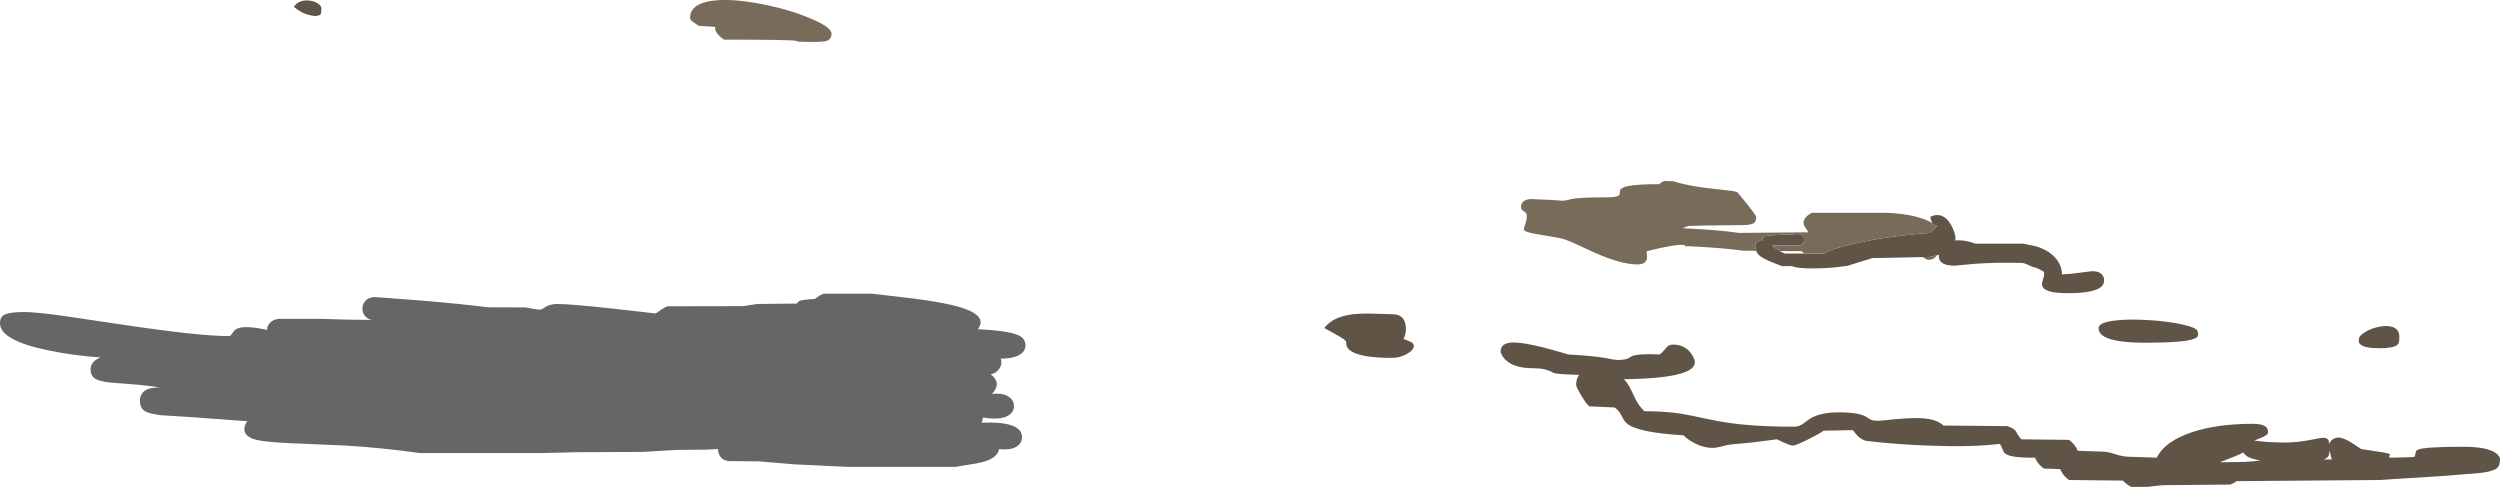 <?xml version="1.0" encoding="UTF-8" standalone="no"?>
<svg xmlns:ffdec="https://www.free-decompiler.com/flash" xmlns:xlink="http://www.w3.org/1999/xlink" ffdec:objectType="shape" height="530.65px" width="2724.7px" xmlns="http://www.w3.org/2000/svg">
  <g transform="matrix(1.0, 0.0, 0.0, 1.0, -273.75, 431.3)">
    <path d="M2669.0 -69.75 Q2669.6 -67.5 2669.5 -66.2 2669.25 -63.8 2665.55 -62.25 2654.9 -57.75 2612.0 -57.75 2578.2 -57.75 2566.55 -64.8 2561.0 -68.15 2561.0 -73.75 2561.0 -79.65 2577.9 -81.85 2592.65 -83.8 2615.0 -82.45 2636.45 -81.15 2652.15 -77.7 2669.0 -73.95 2669.0 -69.75 M2888.75 -64.25 L2888.5 -59.25 Q2888.05 -56.75 2886.3 -55.3 2882.05 -51.75 2866.75 -51.75 2850.1 -51.75 2845.8 -56.45 2844.45 -57.95 2844.45 -59.85 2844.45 -60.85 2844.75 -61.75 2844.75 -65.4 2851.65 -69.5 2858.3 -73.5 2866.75 -75.2 2876.0 -77.05 2881.9 -74.75 2888.75 -72.1 2888.75 -64.25 M2994.05 62.55 Q2998.9 66.1 2998.4 70.0 2998.4 76.55 2994.75 79.25 2990.55 82.4 2977.7 84.1 L2938.05 87.35 2866.55 91.85 2711.25 93.1 Q2709.1 94.75 2707.75 95.45 2705.9 96.45 2703.75 96.85 L2630.6 97.5 2613.75 99.35 2596.25 99.35 Q2589.6 95.2 2587.5 92.5 L2528.75 91.85 Q2523.95 88.3 2521.25 84.05 2519.35 81.15 2519.35 80.0 L2501.25 79.35 Q2496.45 75.8 2493.75 71.55 2491.85 68.65 2491.85 67.5 2464.8 67.9 2459.0 62.9 2457.3 61.45 2456.15 57.95 2454.9 54.3 2453.1 52.5 2423.7 56.1 2377.5 54.45 2340.65 53.1 2308.75 49.35 2303.3 48.75 2297.75 43.2 L2293.1 37.5 2261.25 38.1 Q2257.0 41.3 2244.25 47.65 2230.75 54.35 2227.5 54.35 2225.4 54.35 2217.7 50.95 L2210.3 47.5 2197.5 49.15 Q2182.8 51.3 2160.3 53.1 2157.35 53.25 2150.6 55.1 2144.15 56.85 2140.9 56.85 2129.9 56.85 2119.3 51.05 2112.9 47.5 2108.4 43.1 2058.25 40.2 2046.65 30.05 2043.85 27.6 2040.7 21.2 2037.9 15.6 2033.4 12.8 L2005.9 11.55 Q2003.0 9.55 1997.2 -0.15 1991.55 -9.6 1991.55 -11.85 1991.55 -17.65 1994.4 -22.2 L1994.75 -22.7 1988.7 -22.95 Q1968.95 -23.65 1966.75 -25.0 1960.8 -28.6 1951.95 -29.65 L1944.25 -30.0 Q1924.25 -30.0 1914.75 -39.0 1911.8 -41.8 1910.2 -45.2 1909.45 -46.85 1909.25 -48.0 1909.25 -58.0 1923.2 -58.05 1939.8 -58.1 1982.75 -45.0 2009.95 -43.5 2023.9 -41.05 L2031.25 -39.6 2036.0 -39.0 Q2043.5 -39.0 2046.95 -40.2 2049.0 -40.95 2051.65 -42.75 2058.0 -46.15 2082.5 -45.0 2085.4 -46.8 2089.65 -52.15 2092.5 -55.75 2097.0 -55.75 2109.55 -55.75 2116.5 -46.65 2118.75 -43.75 2120.05 -40.25 2121.0 -37.8 2121.0 -37.0 2121.0 -30.1 2110.95 -26.0 2092.75 -18.55 2043.6 -18.0 L2046.9 -14.25 Q2049.35 -10.9 2052.4 -4.35 2056.15 3.65 2057.75 6.4 2061.3 12.55 2065.9 16.85 2087.75 16.85 2105.25 19.5 2112.05 20.5 2134.5 25.3 2153.2 29.3 2170.2 31.1 2194.95 33.75 2229.05 33.75 2233.7 33.75 2237.7 31.3 2240.05 29.85 2245.05 25.95 2256.45 18.1 2277.5 18.1 2300.85 18.1 2308.6 23.55 2312.4 26.15 2314.15 26.65 2318.15 27.8 2326.85 26.85 2354.2 23.75 2367.9 24.5 2384.85 25.5 2391.85 32.5 L2461.25 33.1 Q2468.65 35.3 2470.95 38.9 L2473.0 42.6 Q2474.55 45.2 2476.85 47.5 L2528.75 48.1 Q2533.5 51.65 2536.25 56.05 2538.1 59.0 2538.1 60.0 L2568.25 61.05 Q2573.8 61.75 2579.45 63.75 2585.0 65.65 2591.6 66.4 L2624.35 67.5 Q2633.2 49.6 2662.6 39.8 2690.15 30.6 2728.75 30.6 2740.95 30.6 2744.45 35.1 2745.6 36.6 2745.6 40.3 2745.6 43.1 2735.6 46.85 L2730.65 48.85 2739.15 49.85 2745.45 50.4 2747.85 50.55 2762.5 51.0 Q2775.05 51.0 2787.45 48.95 L2802.8 46.1 Q2808.65 45.25 2810.6 47.3 2811.95 48.75 2812.45 52.35 2813.05 50.4 2814.75 48.7 2817.75 45.6 2822.5 45.6 2827.85 45.6 2837.15 51.5 L2847.15 58.1 2863.25 60.55 Q2877.15 62.5 2878.4 63.75 2878.95 64.25 2877.6 66.2 2876.75 67.5 2880.3 67.5 L2904.65 66.85 Q2906.2 65.4 2906.4 62.45 2906.55 59.95 2908.75 58.9 2915.45 55.6 2957.8 55.6 2984.45 55.6 2994.05 62.55 M2811.75 65.15 Q2810.4 68.1 2806.0 69.5 L2815.0 69.35 2813.45 62.8 2812.75 59.8 2812.75 60.0 2812.6 61.3 Q2812.35 63.85 2811.75 65.15 M2718.9 61.8 Q2712.4 65.2 2693.1 72.5 2727.05 72.5 2736.25 70.6 L2737.8 70.6 Q2726.3 68.9 2721.55 65.15 2719.55 63.6 2718.9 61.8 M2379.9 -188.1 L2379.15 -189.3 Q2378.3 -190.9 2377.5 -195.0 2389.9 -201.0 2398.5 -188.75 2401.5 -184.5 2403.4 -178.9 2405.0 -174.35 2405.0 -172.15 L2404.75 -169.2 Q2414.4 -170.25 2427.0 -165.75 L2479.0 -165.75 2484.8 -164.5 2492.0 -163.05 Q2504.05 -159.75 2511.95 -152.2 2521.0 -143.55 2521.0 -132.25 2529.9 -132.55 2541.45 -134.2 L2554.0 -135.75 Q2562.35 -135.75 2565.45 -131.05 2567.0 -128.7 2567.0 -125.75 2567.0 -120.0 2560.95 -116.8 2551.5 -111.75 2527.0 -111.75 2499.8 -111.75 2499.3 -121.15 2499.15 -123.15 2501.0 -128.95 2502.45 -133.5 2501.0 -135.25 2496.8 -137.75 2492.4 -139.75 L2492.0 -139.75 Q2489.75 -139.75 2485.0 -142.25 2480.25 -144.75 2476.5 -144.75 2448.5 -145.5 2425.05 -143.7 L2404.0 -141.75 Q2391.45 -141.75 2388.0 -147.3 2386.9 -149.05 2386.85 -151.25 2386.8 -152.35 2387.0 -153.25 L2387.0 -153.65 2384.7 -153.0 Q2380.85 -151.95 2376.25 -151.25 L2369.4 -151.1 2314.35 -150.0 2286.25 -141.25 2284.1 -141.25 Q2269.9 -138.75 2247.5 -138.75 2233.2 -138.75 2226.35 -141.25 L2215.9 -141.25 Q2197.6 -148.1 2193.0 -151.5 2189.2 -154.25 2187.75 -157.95 2186.2 -161.85 2187.15 -166.85 2187.55 -166.85 2189.25 -167.8 2191.0 -168.75 2194.65 -168.75 L2195.5 -168.7 Q2194.65 -170.5 2194.65 -172.5 2196.3 -174.1 2202.6 -174.8 L2233.75 -176.25 Q2235.15 -175.6 2237.95 -175.15 2240.0 -174.2 2240.0 -170.3 2240.0 -166.25 2237.8 -164.9 L2233.75 -163.75 2205.1 -163.75 Q2209.05 -160.2 2213.35 -157.7 2216.1 -156.15 2219.05 -155.0 L2239.85 -155.0 2262.5 -155.0 Q2267.9 -159.8 2296.8 -166.25 2332.15 -174.15 2377.5 -177.5 L2381.0 -180.85 2384.75 -184.7 2385.0 -185.0 2384.1 -185.2 Q2381.45 -186.0 2379.9 -188.1 M1775.25 -89.35 L1793.4 -88.75 Q1804.05 -87.7 1805.7 -76.95 1806.95 -68.5 1803.4 -61.85 1809.65 -59.65 1811.75 -58.45 1814.65 -56.7 1814.65 -54.35 1814.65 -49.8 1807.15 -45.55 1799.45 -41.25 1790.9 -41.25 1757.15 -41.25 1746.0 -48.8 1742.25 -51.35 1741.25 -54.7 1740.9 -55.85 1740.9 -58.75 1740.9 -60.6 1730.1 -66.6 L1717.15 -73.75 Q1727.0 -87.55 1753.65 -89.3 1762.1 -89.85 1775.25 -89.35 M594.05 -423.75 Q596.6 -428.15 601.8 -429.85 606.3 -431.4 611.75 -430.55 616.85 -429.75 620.4 -427.35 624.05 -424.85 624.05 -421.85 624.05 -418.15 623.65 -417.25 L622.8 -415.0 617.8 -413.75 Q609.0 -414.55 601.8 -418.4 598.85 -420.0 594.05 -423.75" fill="#605446" fill-rule="evenodd" stroke="none"/>
    <path d="M2187.75 -157.95 L2173.4 -158.1 Q2152.25 -161.1 2112.15 -163.1 2110.75 -162.2 2110.8 -162.6 2110.9 -163.75 2109.3 -164.15 2102.5 -165.95 2068.4 -157.5 2069.05 -150.6 2068.6 -148.9 2067.0 -143.1 2058.4 -143.1 2040.25 -143.1 2010.9 -156.3 L1989.8 -166.05 Q1979.0 -170.9 1973.4 -171.85 L1944.65 -176.9 Q1936.35 -178.6 1935.0 -180.3 1934.05 -181.45 1935.65 -185.55 1937.8 -191.15 1937.8 -196.25 1937.8 -199.35 1934.7 -200.9 1931.55 -202.45 1931.55 -205.6 L1931.5 -206.75 Q1931.6 -208.15 1932.25 -209.4 1934.3 -213.4 1940.9 -214.35 L1964.95 -213.4 1976.85 -212.5 1981.65 -213.1 1986.15 -214.35 Q1995.4 -216.25 2025.0 -216.25 2036.05 -216.25 2038.25 -218.5 2039.55 -219.85 2039.25 -223.4 2040.15 -226.75 2047.45 -228.35 2057.6 -230.6 2082.15 -230.6 2084.6 -233.05 2088.0 -234.05 L2097.8 -233.75 Q2112.95 -228.5 2142.2 -225.4 L2159.75 -223.45 Q2167.1 -222.45 2167.8 -221.25 L2178.05 -208.65 Q2187.8 -196.4 2187.8 -194.65 2187.8 -189.8 2185.25 -188.1 2182.6 -186.35 2174.75 -185.95 2171.4 -185.8 2152.2 -185.75 2131.9 -185.7 2113.4 -185.0 2111.55 -183.75 2108.4 -183.1 L2108.4 -182.5 Q2144.75 -180.9 2169.05 -177.5 L2244.35 -178.1 Q2244.15 -179.45 2241.65 -182.8 2239.35 -185.8 2239.35 -189.35 2239.35 -191.05 2241.25 -193.65 2243.9 -197.35 2248.75 -199.35 L2331.25 -199.35 Q2363.65 -197.7 2379.55 -188.3 L2379.9 -188.1 Q2381.45 -186.0 2384.1 -185.2 L2384.75 -184.7 2381.0 -180.85 2377.5 -177.5 Q2332.15 -174.15 2296.8 -166.25 2267.9 -159.8 2262.5 -155.0 L2239.85 -155.0 2237.5 -157.5 2213.35 -157.7 Q2209.05 -160.2 2205.1 -163.75 L2233.75 -163.75 2237.8 -164.9 Q2240.0 -166.25 2240.0 -170.3 2240.0 -174.2 2237.95 -175.15 2235.15 -175.6 2233.75 -176.25 L2202.6 -174.8 Q2196.3 -174.1 2194.65 -172.5 2194.65 -170.5 2195.5 -168.7 L2194.65 -168.75 Q2191.0 -168.75 2189.25 -167.8 2187.55 -166.85 2187.15 -166.85 2186.2 -161.85 2187.75 -157.95 M2384.7 -153.0 Q2381.25 -148.1 2376.25 -148.1 2373.4 -148.1 2369.75 -150.85 L2369.4 -151.1 2376.25 -151.25 Q2380.85 -151.95 2384.7 -153.0 M1025.9 -411.85 Q1025.9 -427.2 1050.0 -430.45 1070.45 -433.25 1102.95 -427.05 1132.5 -421.4 1155.9 -411.7 1180.0 -401.8 1180.0 -394.65 1180.0 -388.6 1175.0 -386.85 1171.5 -385.6 1160.6 -385.6 1146.5 -385.6 1143.65 -386.0 1142.55 -386.55 1140.75 -386.85 1133.6 -388.1 1062.8 -388.1 1057.4 -391.85 1054.95 -395.45 1052.45 -399.05 1053.4 -401.85 L1049.75 -402.25 1035.3 -403.1 Q1029.15 -407.25 1028.15 -408.05 1025.9 -409.95 1025.9 -411.85" fill="#796b59" fill-rule="evenodd" stroke="none"/>
    <path d="M1362.4 -28.75 Q1359.2 -24.55 1353.55 -23.25 1356.95 -20.9 1358.75 -17.6 1360.15 -14.95 1360.15 -12.65 1360.15 -10.2 1358.75 -7.3 1357.3 -4.3 1354.8 -2.0 1368.45 -3.4 1374.75 2.3 1378.9 6.1 1378.9 11.25 1378.9 16.85 1374.2 20.55 1365.85 27.1 1345.15 23.75 1344.4 27.7 1343.55 29.35 1387.65 27.65 1387.65 45.15 1387.65 50.15 1384.05 53.65 1377.8 59.8 1362.65 58.1 1361.0 68.15 1343.65 72.55 1338.25 73.9 1328.65 75.3 L1315.15 77.5 1196.4 77.5 1139.7 74.8 1101.05 71.55 1068.9 71.25 Q1061.35 70.85 1058.2 65.35 1056.15 61.9 1056.4 58.1 L1043.75 58.75 1011.25 59.05 973.75 61.25 903.1 61.55 863.75 62.5 731.25 62.5 Q692.3 56.85 649.95 54.3 L589.9 51.7 Q562.75 50.55 552.75 47.95 540.0 44.6 540.0 36.25 540.0 34.7 540.75 32.4 541.75 29.45 543.4 27.8 L485.9 23.6 449.95 21.3 Q436.5 19.85 431.5 16.7 426.25 13.35 426.25 5.6 426.25 0.05 429.3 -3.4 434.65 -9.5 448.75 -8.9 434.45 -11.25 416.5 -12.6 L392.55 -14.5 Q382.05 -15.75 377.65 -18.5 372.5 -21.7 372.5 -28.55 372.5 -32.75 374.75 -35.75 377.4 -39.4 383.4 -41.7 353.9 -43.8 327.0 -49.3 273.75 -60.15 273.75 -79.05 273.75 -85.15 277.2 -87.5 282.75 -91.25 300.0 -91.25 312.05 -91.25 342.0 -87.15 L402.95 -78.1 Q490.3 -65.0 523.1 -65.0 525.1 -65.0 526.55 -67.45 528.6 -70.8 530.35 -72.05 538.25 -77.7 565.0 -71.7 564.4 -75.15 567.5 -78.9 571.15 -83.3 577.5 -83.75 L625.0 -83.75 Q653.45 -82.65 679.35 -82.65 673.9 -83.5 671.0 -87.65 668.75 -90.95 668.75 -94.8 668.75 -99.15 671.25 -102.5 674.95 -107.5 683.1 -107.5 L732.2 -103.8 Q780.5 -99.7 805.3 -96.4 L846.25 -96.25 Q858.15 -93.9 862.3 -93.9 863.65 -93.9 865.25 -94.85 L868.55 -96.95 Q873.75 -100.0 881.25 -100.0 895.55 -100.0 943.25 -94.8 L988.4 -89.65 Q988.65 -89.65 993.7 -93.35 999.2 -97.1 1001.25 -97.5 L1083.55 -97.65 1098.9 -100.0 1142.0 -100.45 1143.45 -101.95 Q1144.1 -102.85 1145.1 -103.3 1148.25 -104.75 1162.0 -105.45 1163.9 -107.35 1167.4 -109.35 1171.1 -111.45 1172.65 -111.25 L1223.9 -111.25 1269.5 -105.9 Q1295.6 -102.5 1311.0 -98.9 1352.2 -89.25 1339.5 -72.5 1372.25 -71.0 1383.5 -66.0 1391.4 -62.5 1391.4 -54.8 1391.4 -49.25 1386.6 -45.65 1379.75 -40.45 1364.2 -40.45 L1364.8 -39.3 Q1365.15 -38.35 1365.15 -36.4 1365.15 -32.35 1362.4 -28.75" fill="#666666" fill-rule="evenodd" stroke="none"/>
  </g>
</svg>
